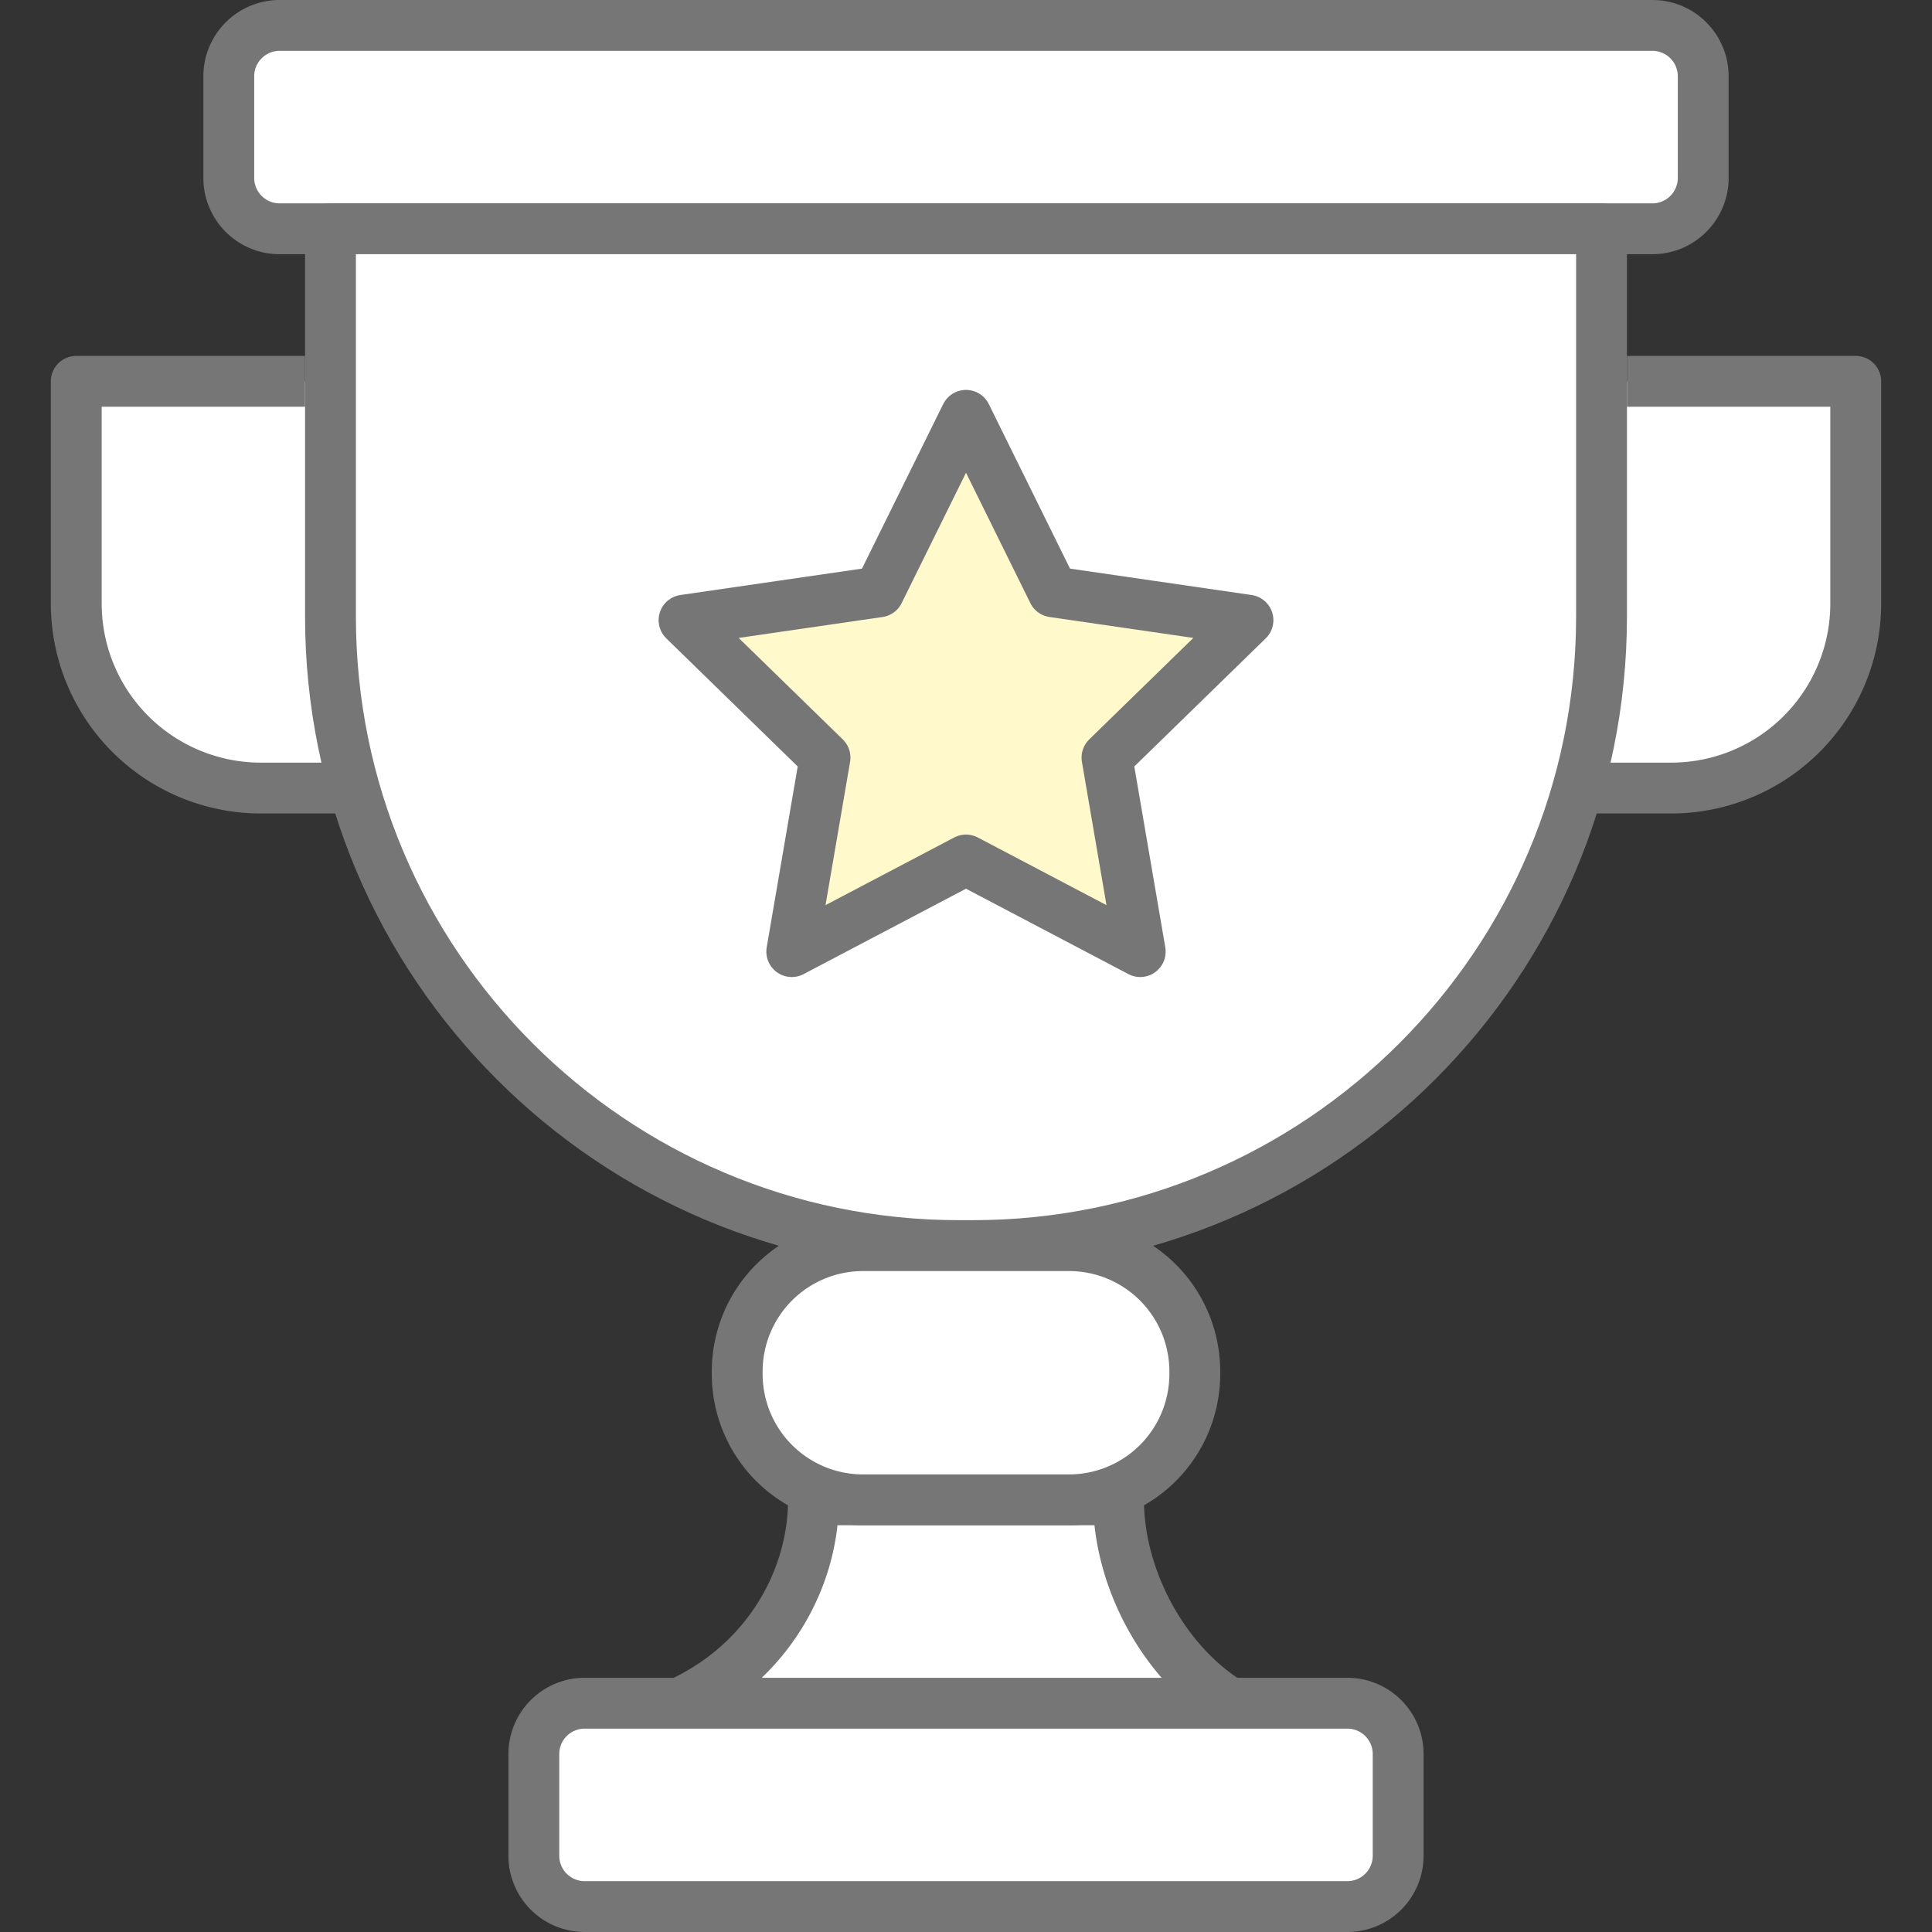 <svg id="icon-color-large-goal" xmlns="http://www.w3.org/2000/svg" viewBox="0 0 38 38"><rect x="0" y="0" width="38" height="38" fill="#333333" stroke="none"/><path fill="#FFF" stroke="#767676" stroke-linejoin="round" stroke-miterlimit="10" d="M11.5 33.975c3-.253 4.5-2.475 4.5-4.475h6c0 2 1.5 4.222 3.5 4.475M7 15.5H5.13a3.63 3.63 0 0 1-3.63-3.63V7.5H6M32 7.5h4.5v4.37a3.63 3.63 0 0 1-3.63 3.63H31M32.5 4.5h-27a1 1 0 0 1-1-1v-2a1 1 0 0 1 1-1h27a1 1 0 0 1 1 1v2a1 1 0 0 1-1 1z"/><path fill="#FFF" stroke="#767676" stroke-linejoin="round" stroke-miterlimit="10" d="M19.125 24.5h-.25C12.04 24.5 6.5 18.96 6.5 12.125V4.5h25v7.625c0 6.835-5.54 12.375-12.375 12.375z"/><path fill="#FFF" stroke="#767676" stroke-linejoin="round" stroke-miterlimit="10" d="M21.025 29.5h-4.05a2.475 2.475 0 0 1-2.475-2.475v-.05a2.475 2.475 0 0 1 2.475-2.475h4.05a2.475 2.475 0 0 1 2.475 2.475v.05a2.475 2.475 0 0 1-2.475 2.475zM26.5 37.5h-15a1 1 0 0 1-1-1v-2a1 1 0 0 1 1-1h15a1 1 0 0 1 1 1v2a1 1 0 0 1-1 1z"/><path fill="#FFF9CC" stroke="#767676" stroke-linejoin="round" stroke-miterlimit="10" d="M19 8.169l1.714 3.472 3.832.557-2.773 2.703.654 3.816L19 16.915l-3.427 1.802.654-3.816-2.773-2.703 3.832-.557z"/><path fill="none" d="M0 0h38v38H0z"/></svg>